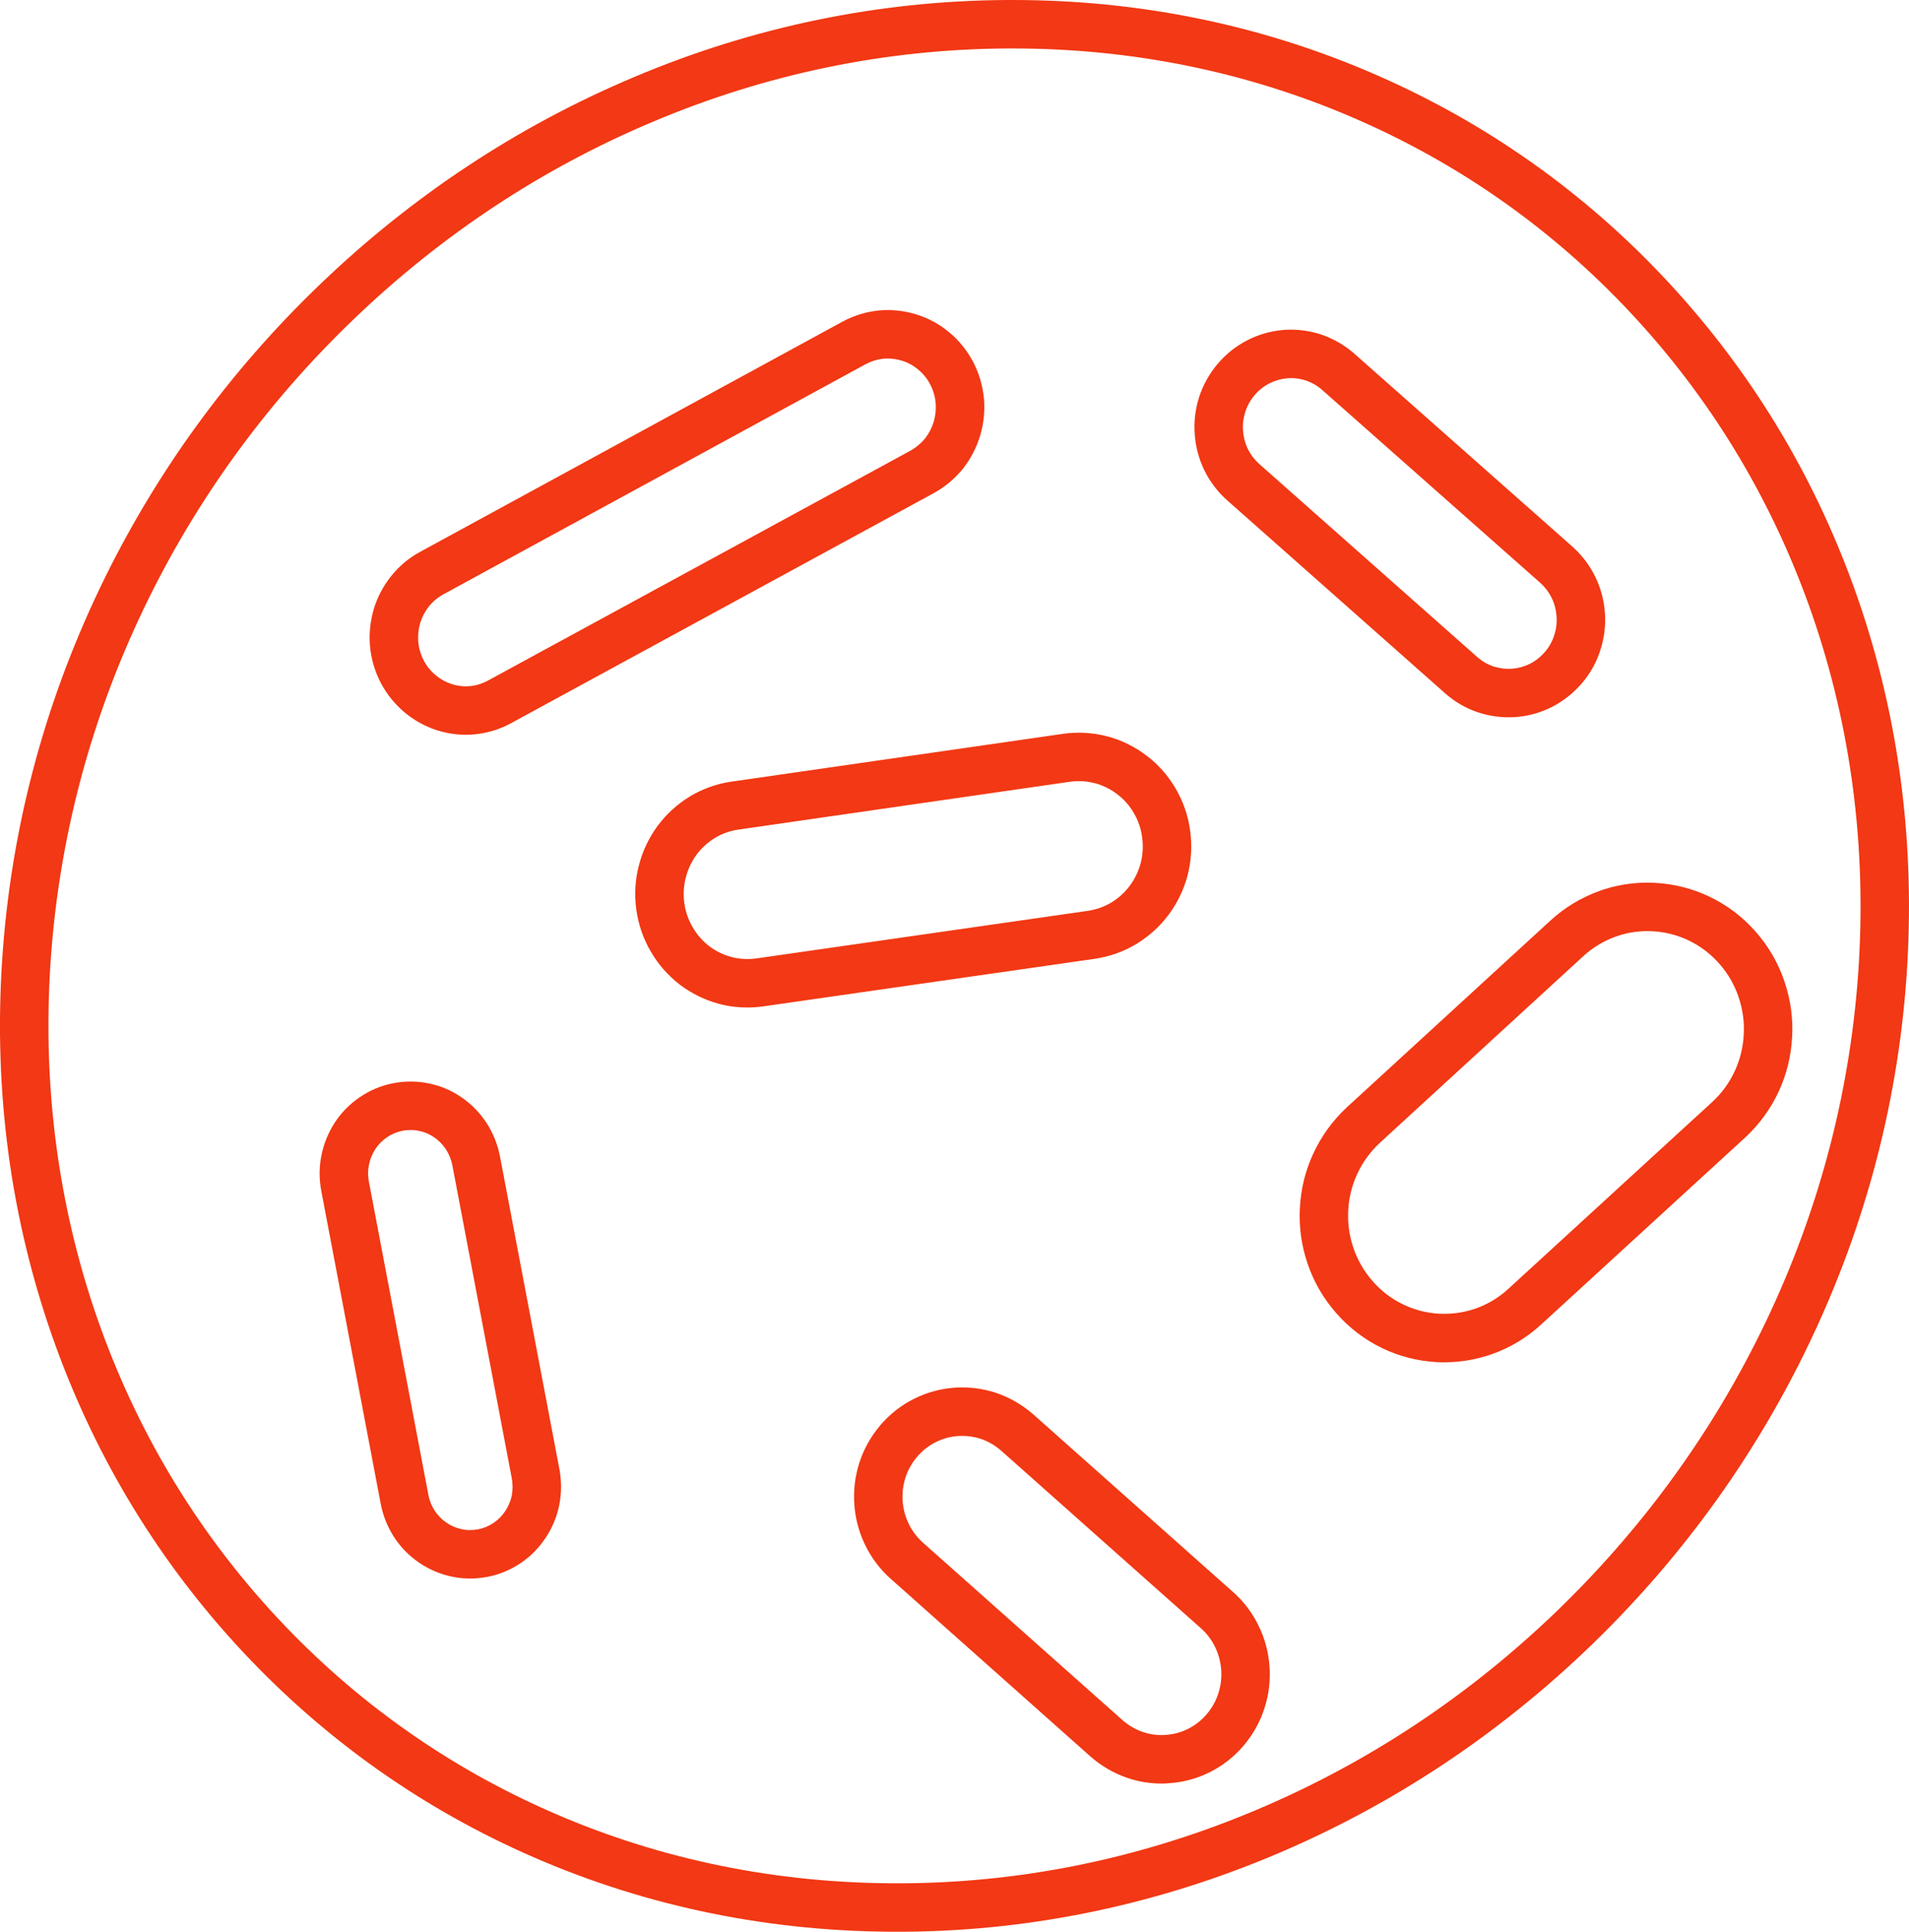 <svg xmlns="http://www.w3.org/2000/svg" width="39.393" height="39.861" viewBox="0 0 39.393 39.861">
  <g id="Bilology" transform="translate(-5.303 -493.57)">
    <g id="Subtraction_42" data-name="Subtraction 42" transform="translate(5.303 493.57)" fill="none">
      <path d="M18.521,39.861h-.187a18.622,18.622,0,0,1-7.548-1.638A18.03,18.03,0,0,1,4.843,33.9a18.37,18.37,0,0,1-3.769-6.341A19.478,19.478,0,0,1,.042,19.846a20.863,20.863,0,0,1,2.014-7.7,21.581,21.581,0,0,1,4.559-6.29A21.2,21.2,0,0,1,13.073,1.6,19.978,19.978,0,0,1,20.785,0H20.9a18.616,18.616,0,0,1,7.45,1.523,18.011,18.011,0,0,1,6.029,4.247,18.375,18.375,0,0,1,3.879,6.345,19.491,19.491,0,0,1,1.1,7.8,20.8,20.8,0,0,1-2.029,7.812A21.641,21.641,0,0,1,32.682,34.1a21.221,21.221,0,0,1-6.566,4.255A19.934,19.934,0,0,1,18.521,39.861Zm1.336-10.232c-.029,0-.058,0-.088,0a1.191,1.191,0,0,0-.455.124,1.2,1.2,0,0,0-.388.3,1.277,1.277,0,0,0-.176,1.378,1.241,1.241,0,0,0,.3.4l4.114,3.658a1.255,1.255,0,0,0,.427.249,1.178,1.178,0,0,0,.381.063c.027,0,.055,0,.084,0a1.206,1.206,0,0,0,.46-.122,1.229,1.229,0,0,0,.389-.3,1.242,1.242,0,0,0,.241-.435,1.258,1.258,0,0,0,.057-.477,1.274,1.274,0,0,0-.122-.468,1.235,1.235,0,0,0-.3-.4l-4.117-3.66a1.3,1.3,0,0,0-.425-.248A1.221,1.221,0,0,0,19.857,29.629ZM8.475,23.317a.825.825,0,0,0-.169.016.843.843,0,0,0-.323.136.884.884,0,0,0-.238.242.951.951,0,0,0-.13.316.894.894,0,0,0,0,.355L8.84,30.845a.884.884,0,0,0,.134.331.882.882,0,0,0,.546.376.824.824,0,0,0,.182.02.863.863,0,0,0,.167-.017.824.824,0,0,0,.321-.135.854.854,0,0,0,.238-.243.888.888,0,0,0,.132-.314.965.965,0,0,0,0-.358L9.334,24.042a.933.933,0,0,0-.134-.329.885.885,0,0,0-.238-.243.819.819,0,0,0-.308-.133A.8.8,0,0,0,8.475,23.317Zm25.518-4.1a1.924,1.924,0,0,0-.645.111,1.971,1.971,0,0,0-.678.408l-4.2,3.85a2.057,2.057,0,0,0-.546,2.165,2.012,2.012,0,0,0,.4.693,1.961,1.961,0,0,0,1.369.668c.033,0,.069,0,.1,0a1.945,1.945,0,0,0,1.328-.518l4.2-3.85a2.024,2.024,0,0,0,.47-.644,2.075,2.075,0,0,0,.078-1.523,2,2,0,0,0-.4-.692,1.96,1.96,0,0,0-1.373-.666C34.066,19.214,34.029,19.213,33.993,19.213ZM22.265,16.118a1.343,1.343,0,0,0-.185.013l-6.841.986a1.3,1.3,0,0,0-.492.177,1.36,1.36,0,0,0-.452,1.842,1.306,1.306,0,0,0,.79.609,1.247,1.247,0,0,0,.336.044,1.4,1.4,0,0,0,.184-.012l6.841-.982a1.3,1.3,0,0,0,.494-.177,1.329,1.329,0,0,0,.375-.345,1.343,1.343,0,0,0,.223-.465,1.374,1.374,0,0,0,.03-.533,1.314,1.314,0,0,0-.174-.5,1.331,1.331,0,0,0-.792-.609A1.332,1.332,0,0,0,22.265,16.118ZM18.318,7.4c-.028,0-.056,0-.083,0a1,1,0,0,0-.375.116L9.151,12.263a.962.962,0,0,0-.3.254,1,1,0,0,0-.178.34,1.08,1.08,0,0,0-.039.384,1.048,1.048,0,0,0,.111.384,1.024,1.024,0,0,0,.249.308.964.964,0,0,0,.626.227l.042,0H9.68l.022,0a.97.97,0,0,0,.373-.117L18.787,9.3a1.028,1.028,0,0,0,.522-.983,1.044,1.044,0,0,0-.113-.384.977.977,0,0,0-.249-.308.963.963,0,0,0-.334-.182A1,1,0,0,0,18.318,7.4Zm8.32.4c-.023,0-.045,0-.068,0a1.017,1.017,0,0,0-.367.1,1,1,0,0,0-.312.245,1.03,1.03,0,0,0-.2.349,1.015,1.015,0,0,0,.294,1.077l4.49,3.976a.97.97,0,0,0,.342.2,1.029,1.029,0,0,0,.308.048c.022,0,.047,0,.069,0a.978.978,0,0,0,.368-.1,1.027,1.027,0,0,0,.312-.246.969.969,0,0,0,.195-.351.99.99,0,0,0,.046-.384,1.015,1.015,0,0,0-.338-.692L27.288,8.05a.987.987,0,0,0-.342-.2A1.017,1.017,0,0,0,26.638,7.8Z" stroke="none"/>
      <path d="M 18.507 38.861 C 18.511 38.861 18.516 38.861 18.521 38.861 C 20.985 38.861 23.413 38.378 25.737 37.425 C 28.045 36.48 30.15 35.116 31.994 33.37 C 33.845 31.614 35.337 29.571 36.427 27.298 C 37.556 24.943 38.206 22.441 38.359 19.859 C 38.51 17.287 38.159 14.795 37.315 12.455 C 36.5 10.202 35.265 8.182 33.646 6.452 C 32.033 4.728 30.116 3.378 27.949 2.44 C 25.745 1.485 23.372 1 20.897 1 L 20.789 1 C 18.274 1.014 15.809 1.524 13.462 2.517 C 11.19 3.474 9.12 4.84 7.307 6.579 C 5.495 8.315 4.032 10.333 2.958 12.577 C 1.848 14.9 1.203 17.367 1.04 19.909 C 0.878 22.45 1.207 24.913 2.017 27.231 C 2.802 29.474 4.001 31.492 5.582 33.229 C 7.17 34.973 9.059 36.346 11.196 37.311 C 13.424 38.317 15.828 38.838 18.342 38.86 L 18.349 38.86 C 18.402 38.861 18.454 38.861 18.507 38.861 M 18.871 28.859 C 19.13 28.73 19.408 28.655 19.7 28.634 C 19.988 28.614 20.277 28.65 20.549 28.739 L 20.564 28.744 C 20.838 28.838 21.091 28.985 21.317 29.18 L 21.327 29.189 L 25.441 32.847 C 25.666 33.045 25.847 33.284 25.978 33.559 C 26.104 33.819 26.177 34.1 26.197 34.388 C 26.218 34.676 26.184 34.962 26.096 35.237 C 26.009 35.519 25.864 35.781 25.666 36.016 L 25.66 36.024 C 25.461 36.255 25.224 36.44 24.955 36.573 C 24.695 36.702 24.414 36.777 24.12 36.796 L 24.11 36.797 C 24.077 36.8 24.028 36.803 23.968 36.803 C 23.728 36.803 23.491 36.764 23.263 36.686 C 22.98 36.589 22.722 36.439 22.495 36.238 L 18.385 32.582 C 18.161 32.385 17.98 32.145 17.848 31.87 C 17.723 31.61 17.649 31.33 17.629 31.039 C 17.609 30.75 17.644 30.463 17.733 30.182 C 17.825 29.9 17.969 29.642 18.162 29.414 L 18.167 29.407 C 18.369 29.173 18.605 28.989 18.871 28.859 M 9.302 32.528 C 9.064 32.475 8.843 32.379 8.645 32.242 C 8.444 32.105 8.274 31.932 8.139 31.728 C 8.001 31.52 7.903 31.278 7.856 31.028 L 6.629 24.569 C 6.582 24.318 6.584 24.066 6.637 23.82 C 6.686 23.59 6.775 23.373 6.902 23.173 L 6.909 23.162 C 7.043 22.959 7.213 22.785 7.413 22.648 C 7.623 22.502 7.857 22.402 8.109 22.353 C 8.346 22.304 8.615 22.304 8.863 22.359 C 9.101 22.408 9.326 22.505 9.531 22.648 C 9.727 22.783 9.902 22.961 10.035 23.164 L 10.038 23.168 C 10.173 23.376 10.266 23.604 10.314 23.847 L 10.316 23.855 L 11.546 30.327 C 11.589 30.569 11.588 30.813 11.541 31.053 L 11.538 31.069 C 11.488 31.306 11.392 31.535 11.26 31.731 C 11.123 31.938 10.953 32.112 10.753 32.247 C 10.538 32.394 10.304 32.492 10.055 32.538 C 9.803 32.587 9.547 32.583 9.302 32.528 M 27.577 27.099 C 27.31 26.797 27.109 26.45 26.98 26.068 C 26.856 25.701 26.803 25.318 26.823 24.929 C 26.843 24.536 26.935 24.159 27.097 23.81 C 27.265 23.445 27.499 23.122 27.793 22.849 L 27.797 22.845 L 31.991 18.998 C 32.283 18.728 32.626 18.521 33.014 18.381 C 33.329 18.269 33.659 18.213 33.993 18.213 C 34.051 18.213 34.108 18.214 34.162 18.218 C 34.543 18.238 34.927 18.336 35.271 18.5 C 35.635 18.673 35.956 18.915 36.224 19.219 C 36.493 19.522 36.695 19.871 36.825 20.257 C 36.95 20.631 37.003 21.015 36.981 21.399 C 36.961 21.788 36.869 22.164 36.707 22.518 C 36.537 22.884 36.301 23.207 36.005 23.479 L 31.806 27.327 C 31.508 27.603 31.163 27.81 30.781 27.944 C 30.467 28.054 30.137 28.11 29.8 28.11 C 29.758 28.11 29.701 28.11 29.641 28.106 C 29.251 28.084 28.877 27.988 28.529 27.822 C 28.165 27.647 27.844 27.404 27.577 27.099 M 13.434 19.643 C 13.277 19.379 13.176 19.087 13.131 18.775 L 13.13 18.766 C 13.088 18.453 13.107 18.144 13.186 17.848 C 13.263 17.555 13.391 17.285 13.567 17.046 L 13.57 17.042 C 13.749 16.801 13.968 16.6 14.222 16.443 L 14.227 16.44 C 14.494 16.278 14.787 16.172 15.097 16.128 L 21.942 15.141 C 22.241 15.099 22.553 15.116 22.856 15.196 L 22.863 15.197 C 23.15 15.275 23.428 15.413 23.665 15.596 C 23.905 15.779 24.104 16.004 24.256 16.265 C 24.416 16.536 24.518 16.83 24.559 17.139 C 24.602 17.443 24.584 17.761 24.507 18.06 C 24.431 18.351 24.301 18.622 24.122 18.865 C 23.946 19.105 23.726 19.307 23.464 19.47 C 23.2 19.632 22.906 19.738 22.588 19.785 L 15.738 20.768 C 15.634 20.782 15.527 20.789 15.422 20.789 C 15.212 20.789 15.015 20.763 14.818 20.709 C 14.533 20.63 14.268 20.498 14.029 20.318 L 14.018 20.309 C 13.78 20.124 13.584 19.9 13.434 19.643 M 8.066 11.895 C 8.232 11.684 8.437 11.512 8.675 11.384 L 17.385 6.637 C 17.618 6.511 17.87 6.434 18.132 6.407 L 18.162 6.404 C 18.199 6.401 18.255 6.398 18.318 6.398 C 18.515 6.398 18.712 6.428 18.906 6.487 C 19.154 6.563 19.381 6.686 19.581 6.852 C 19.786 7.019 19.958 7.233 20.082 7.47 C 20.202 7.698 20.276 7.949 20.303 8.215 L 20.306 8.242 C 20.325 8.495 20.298 8.745 20.227 8.986 L 20.225 8.991 C 20.152 9.232 20.037 9.456 19.883 9.656 L 19.864 9.68 C 19.699 9.881 19.5 10.047 19.273 10.173 L 19.264 10.178 L 10.556 14.917 C 10.323 15.046 10.07 15.125 9.804 15.152 L 9.702 15.159 C 9.474 15.171 9.25 15.14 9.032 15.073 L 9.017 15.069 C 8.775 14.99 8.552 14.868 8.355 14.705 L 8.348 14.699 C 8.145 14.528 7.98 14.324 7.858 14.091 L 7.853 14.082 C 7.732 13.848 7.657 13.587 7.635 13.328 C 7.614 13.083 7.639 12.825 7.709 12.583 L 7.712 12.571 C 7.787 12.323 7.905 12.096 8.066 11.895 M 29.815 14.301 L 25.329 10.329 C 25.132 10.156 24.971 9.945 24.851 9.703 L 24.843 9.686 C 24.734 9.454 24.67 9.209 24.654 8.957 C 24.634 8.71 24.664 8.45 24.741 8.204 L 24.745 8.19 C 24.828 7.939 24.961 7.701 25.131 7.503 C 25.302 7.301 25.51 7.137 25.75 7.015 L 25.758 7.011 C 25.985 6.898 26.229 6.83 26.484 6.808 L 26.503 6.807 C 26.534 6.805 26.581 6.802 26.638 6.802 C 26.842 6.802 27.048 6.834 27.25 6.898 L 27.264 6.903 C 27.517 6.988 27.754 7.126 27.952 7.302 L 32.447 11.279 C 32.645 11.455 32.809 11.672 32.922 11.908 C 33.033 12.137 33.099 12.385 33.118 12.645 C 33.137 12.902 33.105 13.165 33.026 13.407 C 32.946 13.664 32.815 13.9 32.638 14.105 C 32.465 14.305 32.258 14.468 32.023 14.589 L 32.012 14.594 C 31.78 14.71 31.53 14.778 31.267 14.797 C 31.211 14.801 31.162 14.801 31.13 14.801 C 30.925 14.801 30.721 14.769 30.523 14.707 L 30.505 14.701 C 30.249 14.616 30.017 14.481 29.815 14.301 M 18.521 39.861 C 18.458 39.861 18.396 39.861 18.333 39.86 C 15.68 39.837 13.141 39.286 10.785 38.223 C 8.521 37.201 6.522 35.747 4.843 33.903 C 3.17 32.065 1.902 29.932 1.073 27.561 C 0.218 25.116 -0.129 22.52 0.042 19.846 C 0.213 17.174 0.891 14.584 2.056 12.146 C 3.182 9.792 4.716 7.676 6.616 5.856 C 8.518 4.032 10.691 2.599 13.073 1.595 C 15.541 0.551 18.136 0.014 20.785 1.934814406467922e-07 L 20.897 1.934814406467922e-07 C 23.51 1.934814406467922e-07 26.016 0.512 28.347 1.523 C 30.64 2.516 32.669 3.944 34.376 5.769 C 36.088 7.598 37.394 9.733 38.255 12.115 C 39.146 14.584 39.516 17.21 39.357 19.918 C 39.197 22.631 38.514 25.259 37.328 27.73 C 36.185 30.115 34.622 32.256 32.682 34.096 C 30.748 35.926 28.539 37.358 26.116 38.351 C 23.671 39.353 21.116 39.861 18.521 39.861 Z M 19.857 29.629 C 19.827 29.629 19.799 29.63 19.769 29.632 C 19.61 29.643 19.457 29.684 19.314 29.756 C 19.168 29.827 19.038 29.929 18.926 30.059 C 18.817 30.187 18.736 30.332 18.684 30.491 C 18.635 30.646 18.615 30.808 18.626 30.97 C 18.638 31.134 18.679 31.291 18.749 31.437 C 18.823 31.59 18.923 31.723 19.046 31.832 L 23.16 35.491 C 23.286 35.602 23.43 35.686 23.587 35.74 C 23.71 35.782 23.839 35.803 23.968 35.803 C 23.995 35.803 24.023 35.801 24.052 35.799 C 24.216 35.788 24.37 35.747 24.512 35.676 C 24.66 35.603 24.79 35.501 24.901 35.372 C 25.013 35.239 25.094 35.093 25.142 34.937 C 25.192 34.783 25.211 34.622 25.2 34.46 C 25.188 34.295 25.147 34.138 25.077 33.992 C 25.004 33.839 24.904 33.706 24.78 33.597 L 20.663 29.937 C 20.534 29.825 20.391 29.742 20.238 29.689 C 20.117 29.65 19.989 29.629 19.857 29.629 Z M 8.475 23.317 C 8.416 23.317 8.359 23.322 8.306 23.333 C 8.188 23.356 8.079 23.402 7.983 23.469 C 7.887 23.535 7.806 23.618 7.745 23.711 C 7.683 23.809 7.639 23.915 7.615 24.027 C 7.59 24.144 7.589 24.263 7.612 24.382 L 8.84 30.845 C 8.861 30.963 8.908 31.078 8.973 31.176 C 9.036 31.272 9.116 31.354 9.211 31.418 C 9.303 31.482 9.406 31.527 9.519 31.552 C 9.636 31.579 9.758 31.578 9.869 31.556 C 9.98 31.535 10.089 31.49 10.19 31.42 C 10.283 31.358 10.363 31.276 10.428 31.177 C 10.49 31.085 10.536 30.977 10.56 30.863 C 10.583 30.745 10.583 30.625 10.561 30.505 L 9.334 24.042 C 9.31 23.923 9.265 23.813 9.2 23.713 C 9.136 23.617 9.054 23.533 8.962 23.47 C 8.866 23.404 8.763 23.358 8.654 23.337 C 8.596 23.323 8.536 23.317 8.475 23.317 Z M 33.993 19.213 C 33.774 19.213 33.557 19.25 33.348 19.324 C 33.091 19.416 32.863 19.554 32.67 19.732 L 28.473 23.582 C 28.277 23.765 28.119 23.982 28.005 24.228 C 27.896 24.463 27.835 24.717 27.821 24.98 C 27.808 25.242 27.843 25.5 27.927 25.747 C 28.014 26.003 28.149 26.237 28.329 26.44 C 28.506 26.642 28.718 26.804 28.96 26.919 C 29.192 27.03 29.44 27.093 29.698 27.108 C 29.731 27.11 29.767 27.11 29.8 27.11 C 30.025 27.11 30.244 27.073 30.45 27.001 C 30.703 26.912 30.931 26.774 31.128 26.592 L 35.329 22.742 C 35.528 22.56 35.686 22.343 35.799 22.098 C 35.908 21.861 35.97 21.606 35.983 21.344 C 35.998 21.087 35.962 20.828 35.877 20.575 C 35.791 20.319 35.656 20.086 35.476 19.883 C 35.296 19.679 35.082 19.518 34.842 19.403 C 34.612 19.294 34.356 19.229 34.102 19.216 C 34.066 19.214 34.029 19.213 33.993 19.213 Z M 22.265 16.118 C 22.204 16.118 22.142 16.122 22.08 16.131 L 15.24 17.118 C 15.064 17.143 14.898 17.202 14.747 17.294 C 14.601 17.384 14.475 17.5 14.372 17.639 C 14.271 17.776 14.198 17.932 14.153 18.103 C 14.108 18.273 14.097 18.451 14.121 18.635 C 14.147 18.817 14.206 18.985 14.296 19.136 C 14.381 19.284 14.494 19.413 14.632 19.521 C 14.768 19.624 14.921 19.7 15.085 19.745 C 15.194 19.775 15.304 19.789 15.422 19.789 C 15.483 19.789 15.545 19.785 15.606 19.777 L 22.446 18.795 C 22.626 18.768 22.792 18.709 22.941 18.618 C 23.09 18.525 23.217 18.409 23.316 18.273 C 23.42 18.132 23.495 17.976 23.539 17.808 C 23.583 17.635 23.594 17.451 23.568 17.275 C 23.545 17.098 23.487 16.928 23.394 16.772 C 23.307 16.622 23.193 16.493 23.056 16.389 C 22.921 16.285 22.764 16.207 22.603 16.163 C 22.49 16.134 22.377 16.118 22.265 16.118 Z M 18.318 7.398 C 18.29 7.398 18.263 7.399 18.235 7.401 C 18.101 7.415 17.975 7.455 17.859 7.517 L 9.151 12.263 C 9.032 12.327 8.931 12.413 8.848 12.517 C 8.768 12.618 8.708 12.732 8.67 12.858 C 8.634 12.984 8.621 13.118 8.631 13.242 C 8.642 13.372 8.681 13.506 8.743 13.626 C 8.805 13.745 8.889 13.848 8.992 13.934 C 9.09 14.016 9.202 14.077 9.324 14.117 C 9.432 14.15 9.545 14.168 9.659 14.16 L 9.701 14.158 C 9.834 14.144 9.959 14.104 10.075 14.04 L 18.787 9.3 C 18.904 9.234 19.006 9.148 19.091 9.045 C 19.171 8.941 19.23 8.826 19.268 8.701 C 19.304 8.578 19.318 8.449 19.308 8.317 C 19.294 8.177 19.256 8.048 19.195 7.932 C 19.133 7.813 19.047 7.707 18.946 7.625 C 18.847 7.542 18.734 7.48 18.612 7.443 C 18.514 7.413 18.416 7.398 18.318 7.398 Z M 26.638 7.802 C 26.615 7.802 26.592 7.803 26.57 7.805 C 26.441 7.816 26.317 7.85 26.203 7.907 C 26.081 7.968 25.976 8.051 25.891 8.152 C 25.806 8.251 25.738 8.372 25.696 8.501 C 25.656 8.628 25.64 8.761 25.651 8.885 C 25.659 9.014 25.691 9.141 25.748 9.26 C 25.809 9.384 25.891 9.491 25.99 9.578 L 30.48 13.554 C 30.58 13.644 30.696 13.711 30.822 13.753 C 30.946 13.792 31.075 13.808 31.199 13.799 C 31.327 13.79 31.451 13.756 31.567 13.699 C 31.686 13.638 31.791 13.555 31.879 13.453 C 31.968 13.35 32.034 13.231 32.074 13.102 C 32.114 12.981 32.13 12.848 32.12 12.718 C 32.111 12.584 32.078 12.458 32.022 12.343 C 31.965 12.225 31.883 12.115 31.782 12.025 L 27.288 8.05 C 27.189 7.961 27.07 7.893 26.946 7.851 C 26.843 7.818 26.739 7.802 26.638 7.802 Z" stroke="none" fill="#f23814"/>
    </g>
  </g>
</svg>
